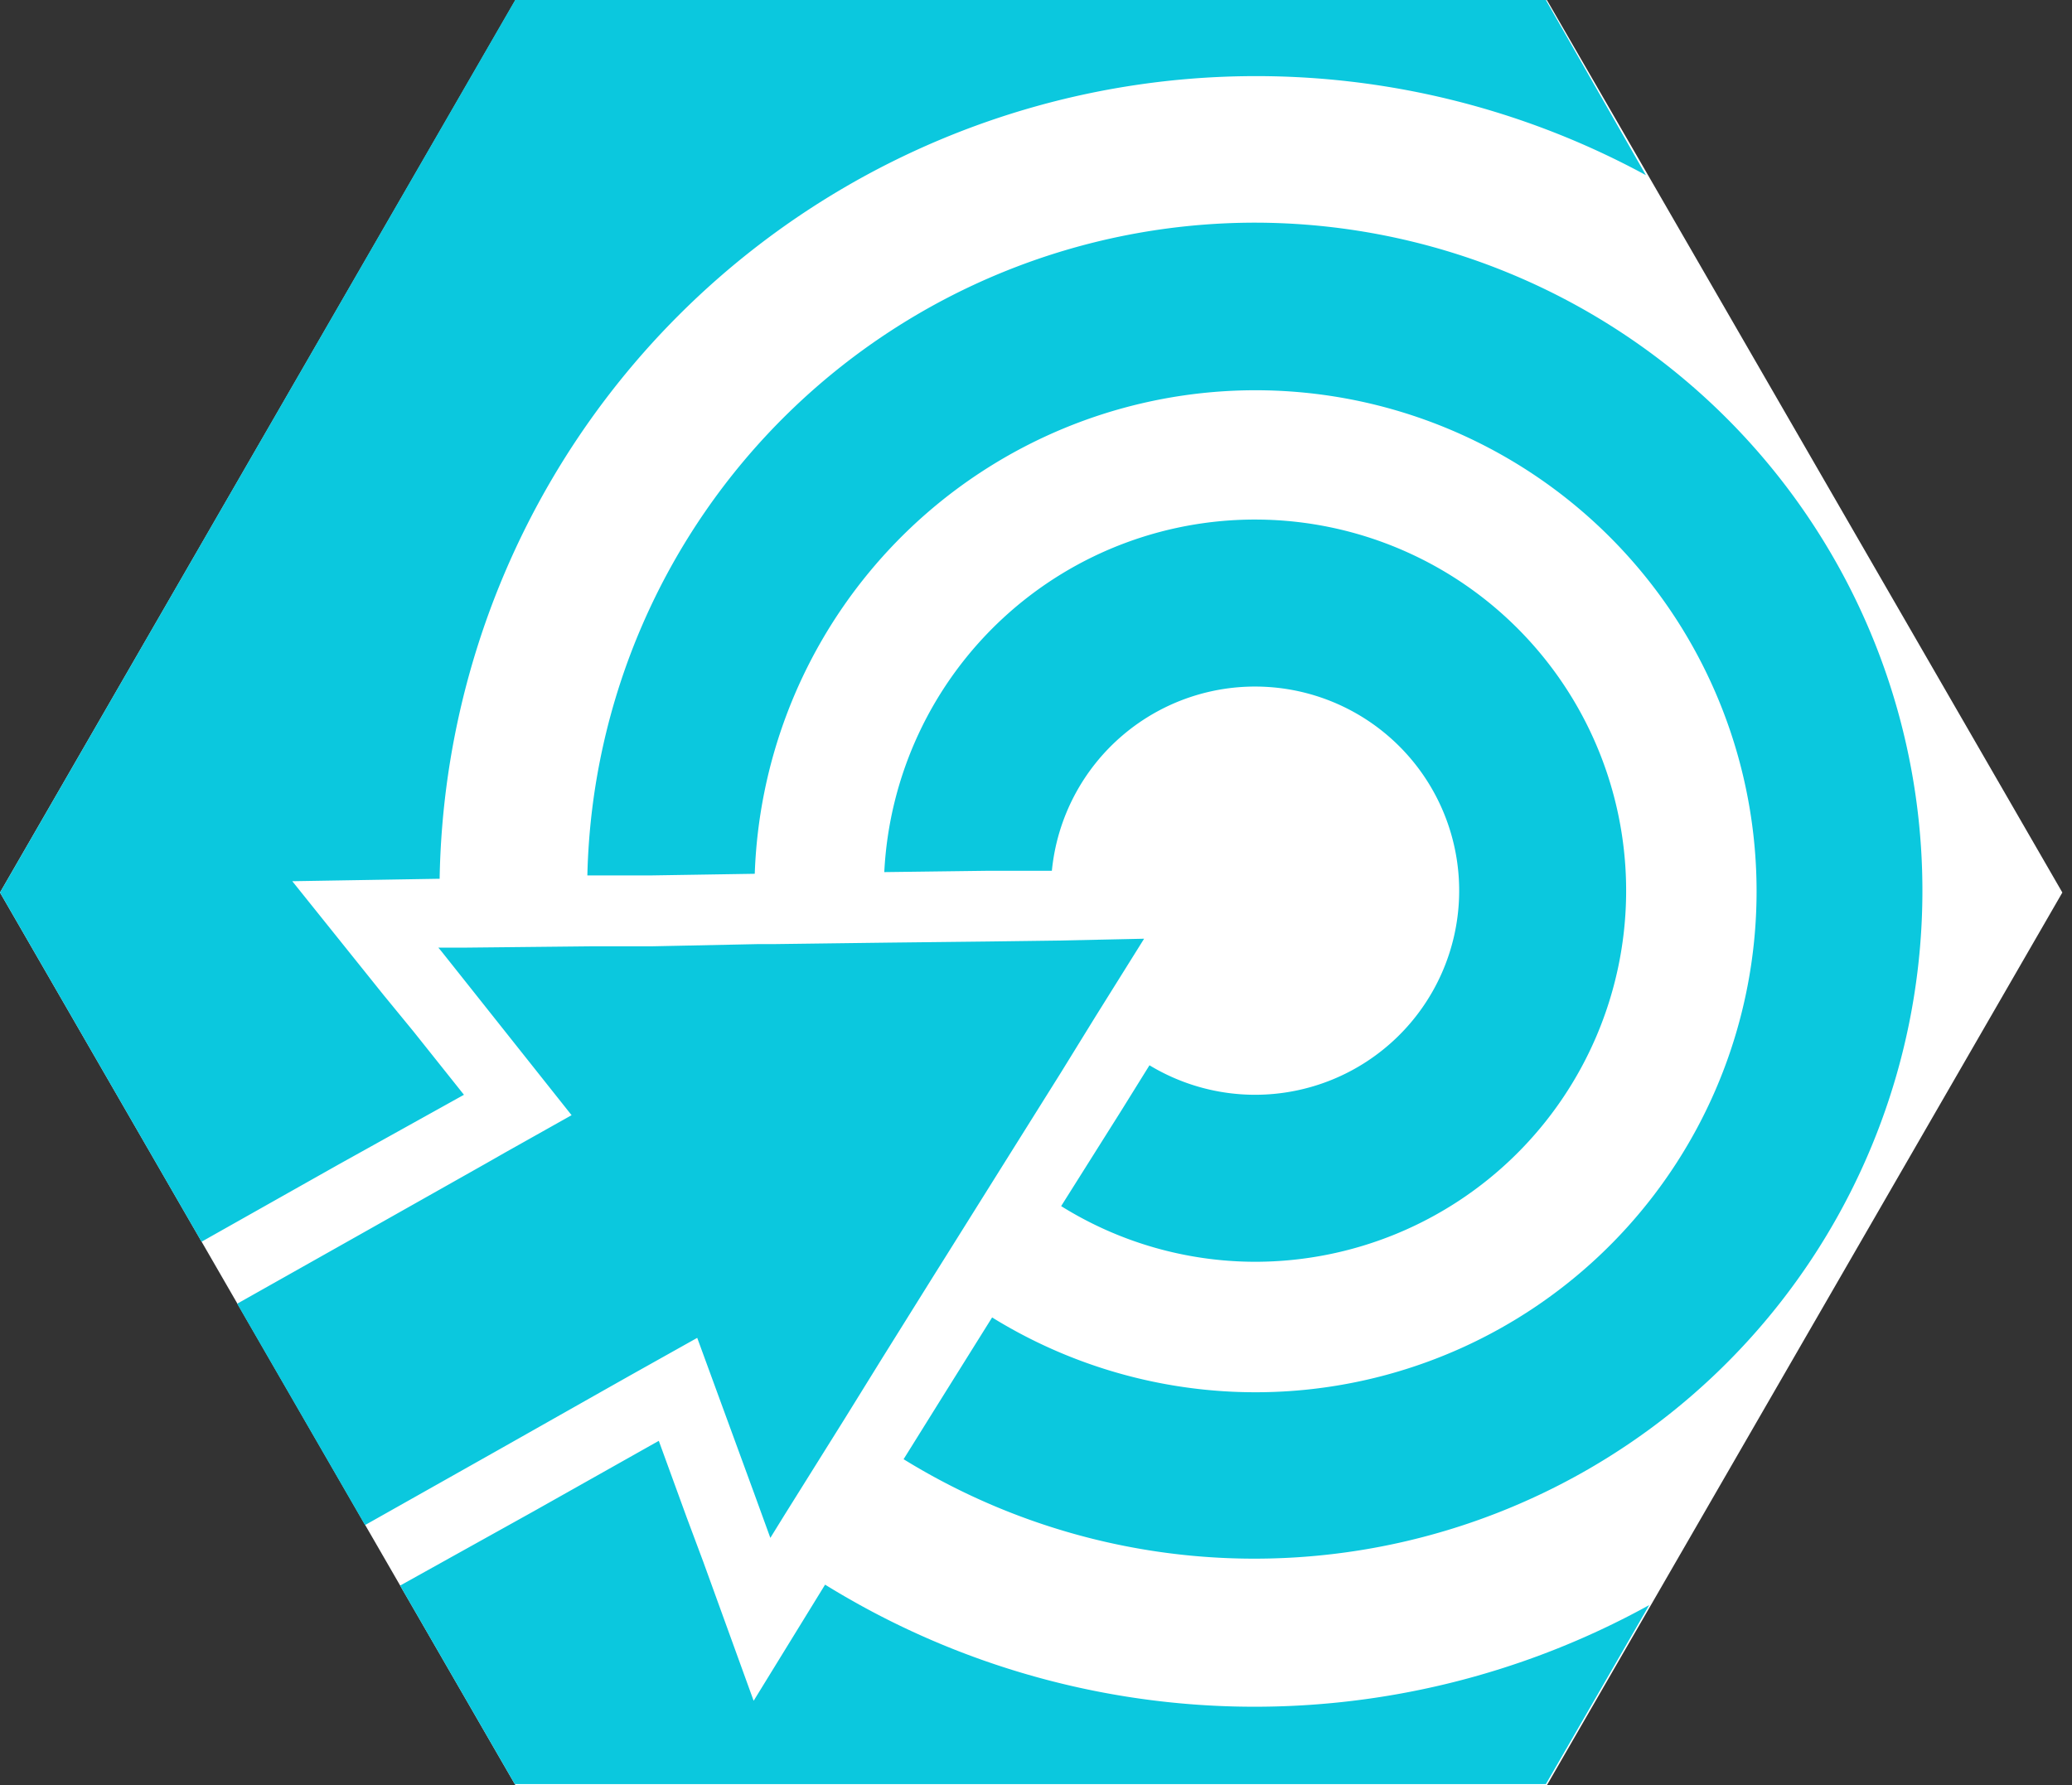 <svg id="Capa_1" data-name="Capa 1" xmlns="http://www.w3.org/2000/svg" viewBox="0 0 111.65 96.2"><rect x="0" y="0" width="111.65" height="96.2" fill="#333333" stroke="none"/><defs><style>.cls-1{fill:#fff;}.cls-2{fill:#0bc8de;}</style></defs><title>logos-RGB</title><polygon class="cls-1" points="83.31 0.01 27.77 0.01 0 48.1 27.77 96.2 83.31 96.2 111.08 48.1 83.31 0.01"/><polygon class="cls-1" points="83.36 0.01 27.82 0.01 0.05 48.1 27.82 96.2 83.36 96.2 111.13 48.1 83.36 0.01"/><path class="cls-2" d="M67.65,59a11,11,0,0,1-5.71-1.59l-1.51,2.43L57.18,65a19.79,19.79,0,0,0,10.47,3,20,20,0,1,0-20-21l5.46-.07,3.57,0A11,11,0,1,1,67.65,59ZM25,59l-2.71-3.4-1.64-2-4.9-6.11,7.83-.13h.11a44,44,0,0,1,65-37.92L83.3,0H27.76L0,48.1,10.86,66.92l7.36-4.15ZM44.46,85.4l-3.85,6.26L37.9,84.18,37,81.77l-1.26-3.46-.24-.66-.25.14-6.5,3.66-7.19,4,6.18,10.7H83.3l5.57-9.65A44,44,0,0,1,44.46,85.4ZM67.65,12a36,36,0,0,0-36,35.18l3.35,0,5.67-.09A27,27,0,1,1,53.46,71l-2.65,4.24-2.12,3.4A36,36,0,1,0,67.65,12ZM32.76,74.8,34,74.1l3.57-2,3.06,8.36.88,2.42.76-1.23,3.27-5.23,2-3.23,2.79-4.47.69-1.1L54.1,62.7l3.07-4.9,1.85-3,2.63-4.21L57,50.69h0l-3.79.05-5.34.06-6.2.08h-.84L35.06,51l-3.29,0-6.71.07-1.3,0h-.14l.16.19,1.47,1.85L30.8,60.1l-3.56,2-1.07.61-6.06,3.42-7.33,4.13,6.89,11.93,7.22-4.07Z"/></svg>